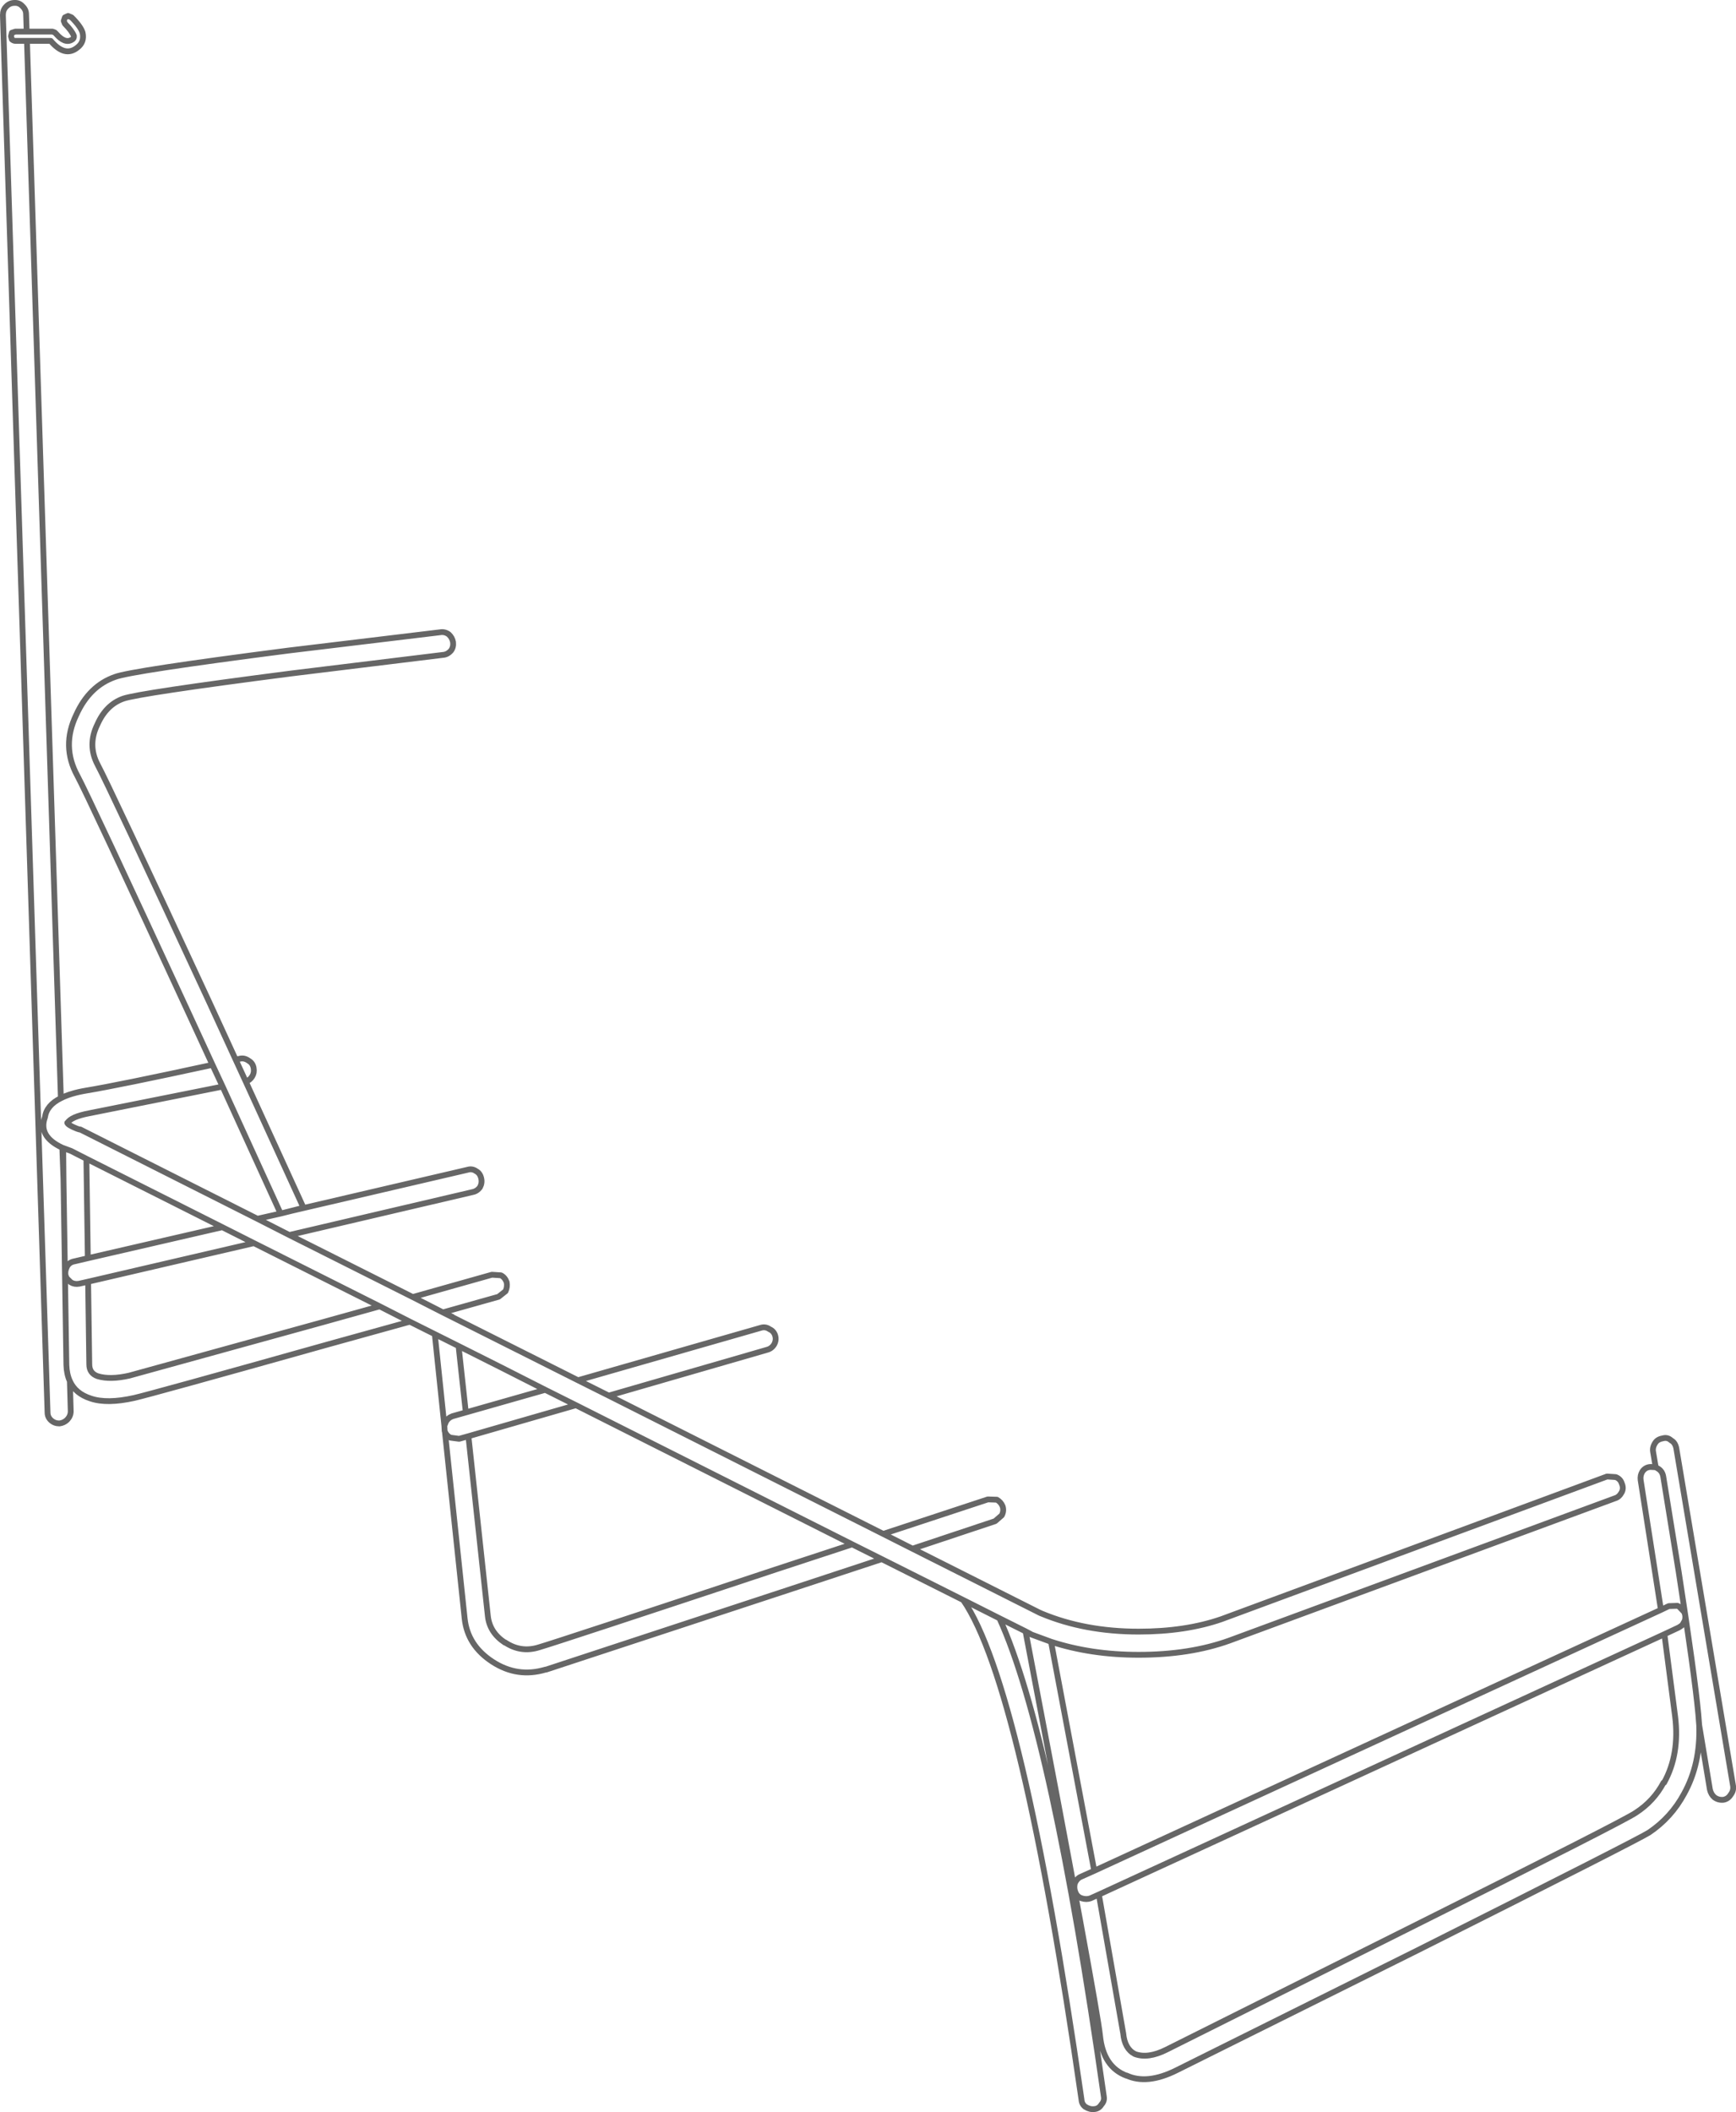 <?xml version="1.0" encoding="UTF-8" standalone="no"?>
<svg xmlns:xlink="http://www.w3.org/1999/xlink" height="364.25px" width="299.45px" xmlns="http://www.w3.org/2000/svg">
  <g transform="matrix(1.0, 0.0, 0.0, 1.0, 139.65, 205.8)">
    <path d="M-127.6 32.4 L-127.45 37.6 Q-127.45 38.4 -128.05 39.05 -128.6 39.6 -129.4 39.7 -130.25 39.7 -130.85 39.15 -131.45 38.6 -131.45 37.8 L-139.15 -203.2 Q-139.15 -204.1 -138.6 -204.65 -138.0 -205.3 -137.15 -205.3 -136.35 -205.35 -135.8 -204.75 -135.15 -204.15 -135.15 -203.35 L-135.05 -200.35 -137.0 -200.35 -137.6 -200.15 -137.75 -199.55 -137.6 -199.0 Q-137.3 -198.75 -137.0 -198.75 L-135.0 -198.75 -137.0 -198.75 Q-137.3 -198.75 -137.6 -199.0 L-137.75 -199.55 -137.6 -200.15 -137.0 -200.35 -135.05 -200.35 -130.6 -200.35 -130.2 -200.2 -130.0 -200.0 Q-128.45 -198.2 -127.25 -198.95 -126.85 -199.15 -126.9 -199.6 -127.25 -200.5 -128.45 -201.7 L-128.65 -202.2 -128.45 -202.8 -127.9 -203.05 -127.3 -202.8 Q-125.7 -201.2 -125.4 -200.15 -125.05 -198.55 -126.3 -197.6 -128.45 -195.85 -130.9 -198.75 L-135.0 -198.75 -129.15 -16.4 Q-131.6 -15.2 -131.9 -13.1 -133.1 -9.8 -128.9 -7.85 -133.1 -9.8 -131.9 -13.1 -131.6 -15.2 -129.15 -16.4 -127.5 -17.25 -124.85 -17.7 -119.1 -18.65 -103.0 -22.15 L-107.15 -31.15 Q-124.3 -68.25 -126.3 -72.0 -129.1 -77.1 -126.5 -82.5 -124.25 -87.5 -119.8 -89.05 -117.05 -90.1 -89.9 -93.6 L-63.75 -96.75 Q-62.95 -96.9 -62.25 -96.4 -61.65 -95.85 -61.5 -95.05 -61.4 -94.2 -61.85 -93.6 -62.45 -92.9 -63.25 -92.85 L-89.4 -89.65 Q-115.7 -86.25 -118.4 -85.3 -121.35 -84.25 -122.85 -80.85 -124.6 -77.3 -122.8 -73.9 -120.8 -70.15 -103.5 -32.85 L-99.0 -23.05 -97.25 -19.25 -99.0 -23.05 -98.3 -23.2 Q-97.5 -23.4 -96.75 -22.85 -96.05 -22.45 -95.9 -21.6 -95.75 -20.8 -96.15 -20.15 -96.55 -19.5 -97.25 -19.25 L-87.3 2.5 -89.25 3.0 -91.25 3.5 -89.25 3.0 -59.0 -4.05 Q-58.2 -4.3 -57.5 -3.8 -56.85 -3.45 -56.65 -2.6 -56.45 -1.8 -56.85 -1.05 -57.35 -0.35 -58.15 -0.2 L-89.75 7.2 -68.45 17.9 -63.25 20.55 -68.45 17.9 -54.8 14.05 -53.25 14.15 Q-52.55 14.5 -52.25 15.35 -52.1 16.15 -52.45 16.9 L-53.65 17.85 -63.25 20.55 -62.45 20.95 -61.55 21.4 -62.45 20.95 -61.65 21.3 -61.55 21.4 -39.95 32.25 -34.65 34.9 -39.95 32.25 -8.4 23.2 Q-7.6 22.95 -6.9 23.45 -6.2 23.75 -5.95 24.5 -5.7 25.3 -6.1 26.05 -6.55 26.8 -7.35 27.0 L-34.65 34.9 12.7 58.75 17.75 61.3 12.7 58.75 30.75 52.8 32.3 52.85 Q33.0 53.25 33.3 54.0 33.55 54.8 33.15 55.55 L32.0 56.55 17.75 61.3 39.6 72.3 39.8 72.4 40.05 72.5 39.8 72.4 39.6 72.3 40.05 72.5 Q47.5 75.6 56.75 75.6 64.85 75.6 71.05 73.45 L137.55 48.85 139.05 48.95 Q139.85 49.25 140.1 50.05 140.45 50.85 140.1 51.55 139.65 52.4 138.95 52.6 L72.4 77.15 Q65.6 79.6 56.75 79.6 48.55 79.6 41.65 77.35 L38.25 76.1 38.1 76.0 37.25 75.55 38.1 76.0 38.25 76.1 41.65 77.35 49.1 116.85 146.85 71.85 145.9 65.75 143.35 49.45 Q143.25 48.65 143.65 48.0 144.15 47.25 145.05 47.2 L145.95 47.25 145.5 44.6 Q145.35 43.8 145.9 43.0 146.3 42.4 147.25 42.25 148.0 42.05 148.65 42.65 149.3 43.0 149.5 43.95 L159.3 102.25 Q159.4 103.05 158.9 103.7 158.45 104.45 157.65 104.6 156.8 104.7 156.1 104.2 155.5 103.7 155.3 102.85 L153.45 91.75 Q153.7 98.4 150.85 103.55 148.65 107.65 144.8 110.25 142.65 111.6 104.8 130.6 L63.3 151.25 Q58.2 153.8 54.65 152.15 L54.7 152.2 Q50.65 150.7 50.1 145.3 49.55 139.9 37.25 75.55 L32.75 73.3 26.5 70.15 32.75 73.3 Q41.85 93.2 50.75 155.75 50.9 156.55 50.35 157.15 49.9 157.9 49.1 157.95 48.35 158.05 47.55 157.55 46.95 157.1 46.9 156.3 36.6 84.75 26.5 70.15 L12.45 63.1 7.35 60.55 12.45 63.1 -4.7 68.75 -45.45 82.15 -45.55 82.15 Q-50.4 83.6 -54.7 80.8 -59.0 78.0 -59.5 73.35 L-62.9 41.15 -62.95 41.0 -63.0 40.1 -62.75 39.45 Q-62.4 38.75 -61.6 38.45 L-59.3 37.8 -61.6 38.45 Q-62.4 38.75 -62.75 39.45 L-63.0 40.1 -64.65 24.3 -68.95 22.15 -74.15 19.5 -68.95 22.15 -83.2 26.1 Q-113.45 34.6 -116.5 35.3 -121.2 36.35 -124.0 35.4 -126.65 34.55 -127.6 32.4 -128.15 31.2 -128.2 29.6 L-128.7 -2.4 -128.2 29.6 Q-128.15 31.2 -127.6 32.4 M-128.9 -7.85 L-128.7 -2.4 -128.75 -7.8 -128.9 -7.85 M-101.25 -18.4 L-103.0 -22.15 -101.25 -18.4 -124.25 -13.8 Q-127.4 -13.2 -128.0 -12.15 L-128.05 -12.15 Q-127.9 -11.75 -126.4 -11.15 L-125.95 -11.0 -126.1 -11.05 -126.4 -11.15 -126.1 -11.05 -125.95 -11.0 -125.8 -11.0 -95.25 4.4 -91.25 3.5 -101.25 -18.4 M-124.75 -5.95 L-127.4 -7.3 -128.75 -7.8 -127.4 -7.3 -124.75 -5.95 -124.5 11.2 -101.3 5.85 -124.75 -5.95 M-95.85 8.6 L-101.3 5.85 -95.85 8.6 -124.45 15.25 -124.25 29.5 Q-124.25 31.05 -122.8 31.55 -120.65 32.2 -117.35 31.45 L-84.2 22.3 -74.15 19.5 -95.85 8.6 M-60.55 26.35 L-64.65 24.3 -60.55 26.35 -59.3 37.8 -45.6 33.9 Q-53.05 30.1 -60.55 26.35 M-40.3 36.55 L-45.6 33.9 -40.3 36.55 -58.85 41.9 -55.5 72.9 Q-55.2 75.75 -52.55 77.5 L-52.55 77.45 Q-49.8 79.3 -46.65 78.3 -43.25 77.3 -5.9 64.9 L7.35 60.55 -40.3 36.55 M-95.25 4.4 L-89.75 7.2 -95.25 4.4 M-58.85 41.9 L-60.45 42.35 -61.95 42.15 Q-62.6 41.85 -62.9 41.15 -62.6 41.85 -61.95 42.15 L-60.45 42.35 -58.85 41.9 M-124.45 15.25 L-126.0 15.6 Q-126.8 15.75 -127.45 15.35 L-128.15 14.65 -128.35 14.15 Q-128.45 13.45 -128.2 12.9 L-128.1 12.65 Q-127.7 11.9 -126.85 11.75 L-124.5 11.2 -126.85 11.75 Q-127.7 11.9 -128.1 12.65 L-128.2 12.9 Q-128.45 13.45 -128.35 14.15 L-128.15 14.65 -127.45 15.35 Q-126.8 15.75 -126.0 15.6 L-124.45 15.25 M147.45 76.05 L149.9 74.9 Q150.25 74.7 150.55 74.45 L150.95 73.75 Q151.2 72.95 150.85 72.2 L150.0 71.3 149.7 71.15 148.2 71.2 146.85 71.85 148.2 71.2 149.7 71.15 150.0 71.3 150.85 72.2 Q151.2 72.95 150.95 73.75 L150.55 74.45 Q150.25 74.7 149.9 74.9 L147.45 76.05 49.9 120.95 54.1 144.9 Q54.35 147.55 56.1 148.45 58.35 149.3 61.55 147.7 L102.95 127.0 Q140.5 108.25 142.5 106.85 145.6 104.85 147.3 101.65 L147.4 101.65 Q150.1 96.75 149.3 90.25 L147.45 76.05 M145.95 47.25 L146.45 47.55 Q147.1 48.0 147.25 48.85 L149.9 65.2 Q152.65 82.9 153.3 89.85 L153.45 91.75 153.3 89.85 Q152.65 82.9 149.9 65.2 L147.25 48.85 Q147.1 48.0 146.45 47.55 L145.95 47.25 M49.1 116.85 L46.75 117.9 Q46.1 118.2 45.75 119.0 45.55 119.85 45.85 120.55 46.15 121.35 46.95 121.6 47.75 121.85 48.45 121.6 L49.9 120.95 48.45 121.6 Q47.75 121.85 46.95 121.6 46.15 121.35 45.85 120.55 45.55 119.85 45.75 119.0 46.1 118.2 46.75 117.9 L49.1 116.85" fill="#ffffff" fill-opacity="0.0" fill-rule="evenodd" stroke="none"/>
    <path d="M-135.05 -200.35 L-135.15 -203.35 Q-135.15 -204.15 -135.8 -204.75 -136.35 -205.35 -137.15 -205.3 -138.0 -205.3 -138.6 -204.65 -139.15 -204.1 -139.15 -203.2 L-131.45 37.8 Q-131.45 38.6 -130.85 39.15 -130.25 39.7 -129.4 39.7 -128.6 39.6 -128.05 39.05 -127.45 38.4 -127.45 37.6 L-127.6 32.4 Q-128.15 31.2 -128.2 29.6 L-128.7 -2.4 -128.9 -7.85 Q-133.1 -9.8 -131.9 -13.1 -131.6 -15.2 -129.15 -16.4 L-135.0 -198.75 -137.0 -198.75 Q-137.3 -198.75 -137.6 -199.0 L-137.75 -199.55 -137.6 -200.15 -137.0 -200.35 -135.05 -200.35 -130.6 -200.35 -130.2 -200.2 -130.0 -200.0 Q-128.45 -198.2 -127.25 -198.95 -126.85 -199.15 -126.9 -199.6 -127.25 -200.5 -128.45 -201.7 L-128.65 -202.2 -128.45 -202.8 -127.9 -203.05 -127.3 -202.8 Q-125.7 -201.2 -125.4 -200.15 -125.05 -198.55 -126.3 -197.6 -128.45 -195.85 -130.9 -198.75 L-135.0 -198.75 M-99.0 -23.05 L-103.5 -32.85 Q-120.8 -70.15 -122.8 -73.9 -124.6 -77.3 -122.85 -80.85 -121.35 -84.25 -118.4 -85.3 -115.7 -86.25 -89.4 -89.65 L-63.25 -92.85 Q-62.45 -92.9 -61.85 -93.6 -61.4 -94.2 -61.5 -95.05 -61.65 -95.85 -62.25 -96.4 -62.95 -96.9 -63.75 -96.75 L-89.9 -93.6 Q-117.05 -90.1 -119.8 -89.05 -124.25 -87.5 -126.5 -82.5 -129.1 -77.1 -126.3 -72.0 -124.3 -68.25 -107.15 -31.15 L-103.0 -22.15 -101.25 -18.4 -91.25 3.5 -89.25 3.0 -87.3 2.5 -97.25 -19.25 -99.0 -23.05 -98.3 -23.2 Q-97.5 -23.4 -96.75 -22.85 -96.05 -22.45 -95.9 -21.6 -95.75 -20.8 -96.15 -20.15 -96.55 -19.5 -97.25 -19.25 M-103.0 -22.15 Q-119.1 -18.65 -124.85 -17.7 -127.5 -17.25 -129.15 -16.4 M-125.95 -11.0 L-126.4 -11.15 -126.1 -11.05 -125.95 -11.0 -125.8 -11.0 -95.25 4.4 -91.25 3.5 M-126.4 -11.15 Q-127.9 -11.75 -128.05 -12.15 L-128.0 -12.15 Q-127.4 -13.2 -124.25 -13.8 L-101.25 -18.4 M-128.9 -7.85 L-128.75 -7.8 -127.4 -7.3 -124.75 -5.95 -101.3 5.85 -95.85 8.6 -74.15 19.5 -68.95 22.15 -64.65 24.3 -60.55 26.35 Q-53.05 30.1 -45.6 33.9 L-40.3 36.55 7.35 60.55 12.45 63.1 26.5 70.15 32.75 73.3 37.25 75.55 38.1 76.0 38.25 76.1 41.65 77.35 Q48.55 79.6 56.75 79.6 65.6 79.6 72.4 77.15 L138.95 52.6 Q139.65 52.4 140.1 51.55 140.45 50.85 140.1 50.05 139.85 49.25 139.05 48.95 L137.55 48.85 71.05 73.45 Q64.85 75.6 56.75 75.6 47.5 75.6 40.05 72.5 L39.8 72.4 39.6 72.3 17.75 61.3 12.7 58.75 -34.65 34.9 -39.95 32.25 -61.55 21.4 -62.45 20.95 -63.25 20.55 -68.45 17.9 -89.75 7.2 -95.25 4.4 M-128.75 -7.8 L-128.7 -2.4 M-89.75 7.2 L-58.15 -0.2 Q-57.35 -0.35 -56.85 -1.05 -56.45 -1.8 -56.65 -2.6 -56.85 -3.45 -57.5 -3.8 -58.2 -4.3 -59.0 -4.05 L-89.25 3.0 M-34.65 34.9 L-7.35 27.0 Q-6.55 26.8 -6.1 26.05 -5.7 25.3 -5.95 24.5 -6.2 23.75 -6.9 23.45 -7.6 22.95 -8.4 23.2 L-39.95 32.25 M-63.25 20.55 L-53.65 17.85 -52.45 16.9 Q-52.1 16.15 -52.25 15.35 -52.55 14.5 -53.25 14.15 L-54.8 14.05 -68.45 17.9 M-62.45 20.95 L-61.65 21.3 -61.55 21.4 M-63.0 40.1 L-62.95 41.0 -62.9 41.15 Q-62.6 41.85 -61.95 42.15 L-60.45 42.35 -58.85 41.9 -40.3 36.55 M-63.0 40.1 L-62.75 39.45 Q-62.4 38.75 -61.6 38.45 L-59.3 37.8 -60.55 26.35 M-59.3 37.8 L-45.6 33.9 M-64.65 24.3 L-63.0 40.1 M-58.85 41.9 L-55.5 72.9 Q-55.2 75.75 -52.55 77.5 L-52.55 77.45 Q-49.8 79.3 -46.65 78.3 -43.25 77.3 -5.9 64.9 L7.35 60.55 M-62.9 41.15 L-59.5 73.35 Q-59.0 78.0 -54.7 80.8 -50.4 83.6 -45.55 82.15 L-45.45 82.15 -4.7 68.75 12.45 63.1 M-127.6 32.4 Q-126.65 34.55 -124.0 35.4 -121.2 36.35 -116.5 35.3 -113.45 34.6 -83.2 26.1 L-68.95 22.15 M-95.85 8.6 L-124.45 15.25 -124.25 29.5 Q-124.25 31.05 -122.8 31.55 -120.65 32.2 -117.35 31.45 L-84.2 22.3 -74.15 19.5 M-124.5 11.2 L-126.85 11.75 Q-127.7 11.9 -128.1 12.65 L-128.2 12.9 Q-128.45 13.45 -128.35 14.15 L-128.15 14.65 -127.45 15.35 Q-126.8 15.75 -126.0 15.6 L-124.45 15.25 M-101.3 5.85 L-124.5 11.2 -124.75 -5.95 M41.65 77.35 L49.1 116.85 146.85 71.85 145.9 65.75 143.35 49.45 Q143.25 48.65 143.65 48.0 144.15 47.25 145.05 47.2 L145.95 47.25 145.5 44.6 Q145.35 43.8 145.9 43.0 146.3 42.4 147.25 42.25 148.0 42.05 148.65 42.65 149.3 43.0 149.5 43.95 L159.3 102.25 Q159.4 103.05 158.9 103.7 158.45 104.45 157.65 104.6 156.8 104.7 156.1 104.2 155.5 103.7 155.3 102.85 L153.45 91.75 Q153.7 98.4 150.85 103.55 148.65 107.65 144.8 110.25 142.65 111.6 104.8 130.6 L63.3 151.25 Q58.2 153.8 54.65 152.15 L54.7 152.2 Q50.65 150.7 50.1 145.3 49.55 139.9 37.25 75.55 M153.45 91.75 L153.3 89.85 Q152.65 82.9 149.9 65.2 L147.25 48.85 Q147.1 48.0 146.45 47.55 L145.95 47.25 M146.85 71.85 L148.2 71.2 149.7 71.15 150.0 71.3 150.85 72.2 Q151.2 72.95 150.95 73.75 L150.55 74.45 Q150.25 74.7 149.9 74.9 L147.45 76.05 149.3 90.25 Q150.1 96.75 147.4 101.65 L147.3 101.65 Q145.6 104.85 142.5 106.85 140.5 108.25 102.95 127.0 L61.55 147.7 Q58.35 149.3 56.1 148.45 54.35 147.55 54.1 144.9 L49.9 120.95 48.45 121.6 Q47.75 121.85 46.95 121.6 46.15 121.35 45.85 120.55 45.55 119.85 45.75 119.0 46.1 118.2 46.75 117.9 L49.1 116.85 M17.75 61.3 L32.0 56.55 33.15 55.55 Q33.55 54.8 33.3 54.0 33.0 53.25 32.3 52.85 L30.75 52.8 12.7 58.75 M40.05 72.5 L39.6 72.3 M26.5 70.15 Q36.6 84.75 46.9 156.3 46.95 157.1 47.55 157.55 48.35 158.05 49.1 157.95 49.9 157.9 50.35 157.15 50.9 156.55 50.75 155.75 41.85 93.2 32.75 73.3 M147.45 76.05 L49.9 120.95" fill="none" stroke="#000000" stroke-linecap="round" stroke-linejoin="round" stroke-opacity="0.6" stroke-width="1.0"/>
  </g>
</svg>
